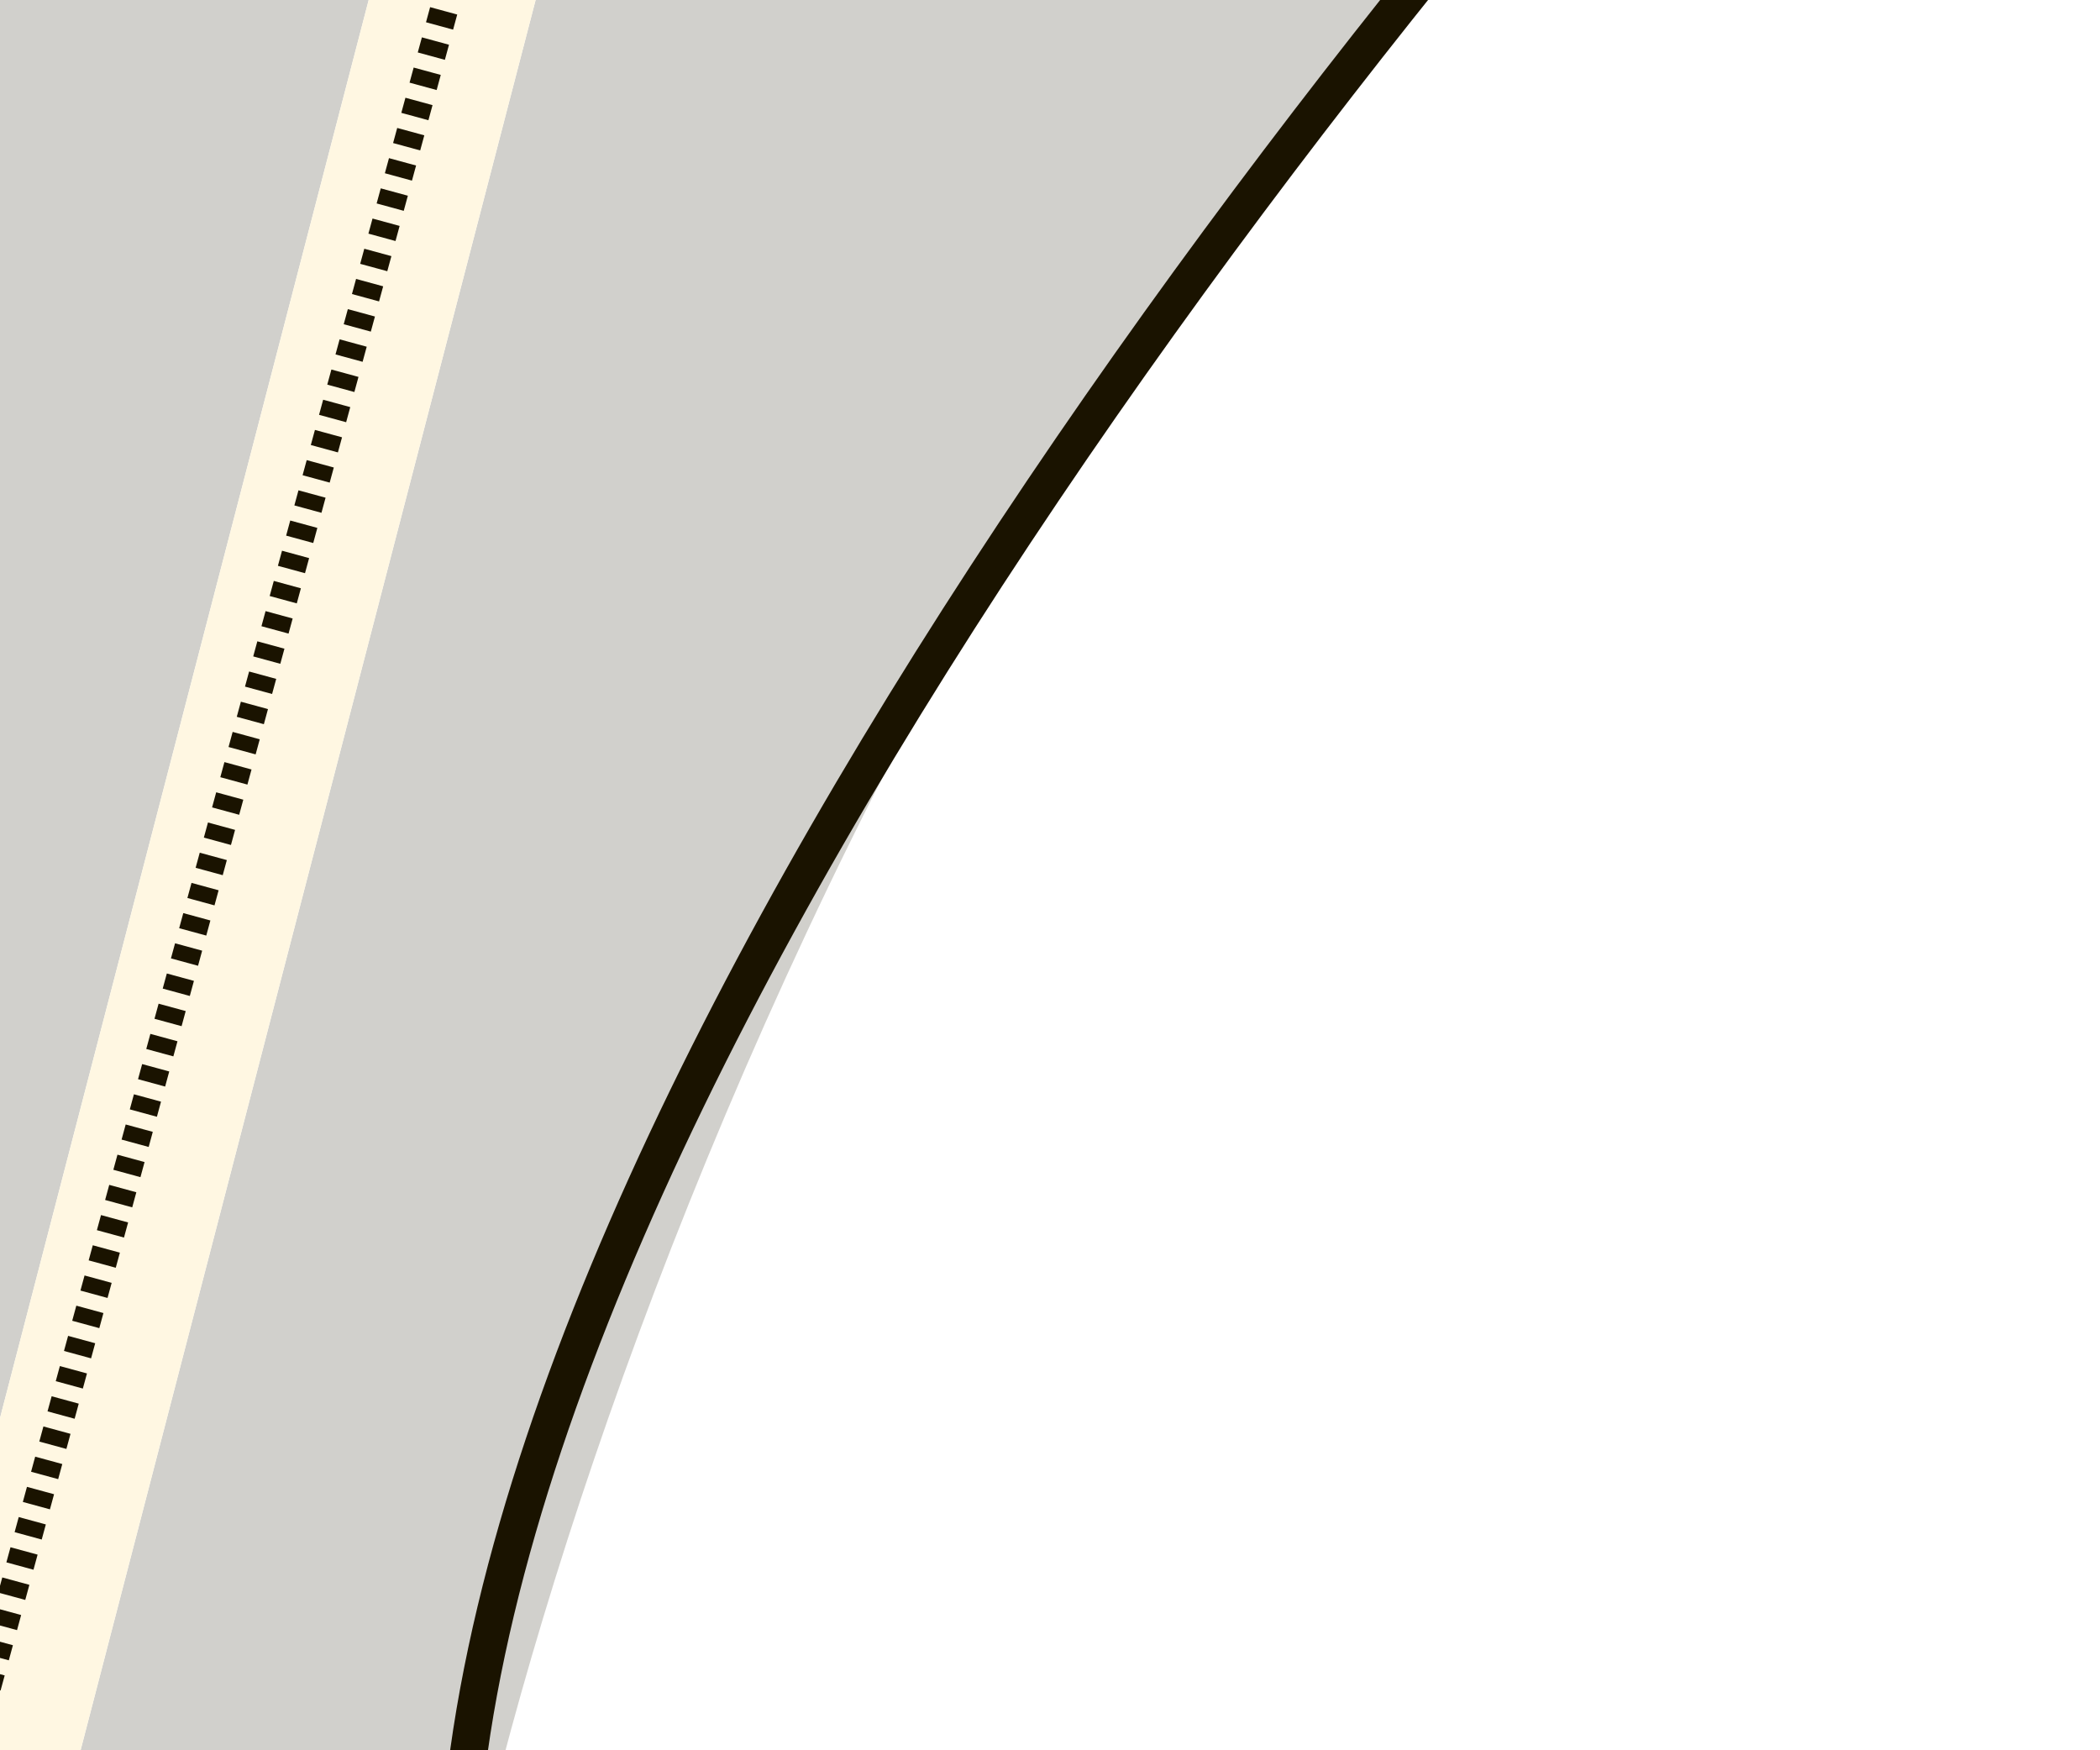 <svg width="102" height="85" viewBox="0 0 102 85" fill="none" xmlns="http://www.w3.org/2000/svg">
<path d="M-29.961 -58.719C-30.091 -59.204 -30.59 -59.492 -31.075 -59.362C-31.56 -59.232 -31.848 -58.733 -31.718 -58.248L-29.961 -58.719ZM-31.718 -58.248C-27.397 -42.133 -22.11 -15.866 -20.297 10.518C-19.391 23.71 -19.356 36.91 -20.736 48.873C-22.118 60.847 -24.912 71.524 -29.624 79.71L-28.048 80.618C-23.163 72.132 -20.326 61.181 -18.929 49.082C-17.532 36.974 -17.572 23.656 -18.483 10.394C-20.305 -16.128 -25.616 -42.512 -29.961 -58.719L-31.718 -58.248Z" fill="#1A1300"/>
<path d="M91.498 -26.672C68.186 -2.666 21.691 54.965 22.211 93.438" stroke="#1A1300" stroke-width="1.819" stroke-linecap="round"/>
<g opacity="0.2">
<path d="M-33.524 -66.229C-23.323 -35.467 -9.249 37.494 -34.55 83.241L-5.689 90.746L30.78 -49.508L-33.524 -66.229Z" fill="#1A1300"/>
<path d="M38.376 -47.533L1.906 92.721L21.653 97.856C26.612 69.774 49.254 4.595 100.148 -31.471L38.376 -47.533Z" fill="#1A1300"/>
<path d="M30.78 -49.508L-5.689 90.746L1.906 92.721L38.376 -47.533L30.78 -49.508Z" fill="#FFD970"/>
</g>
<line x1="-6.225" y1="102.45" x2="34.798" y2="-48.09" stroke="#1A1300" stroke-width="1.364" stroke-dasharray="0.76 0.76"/>
</svg>
